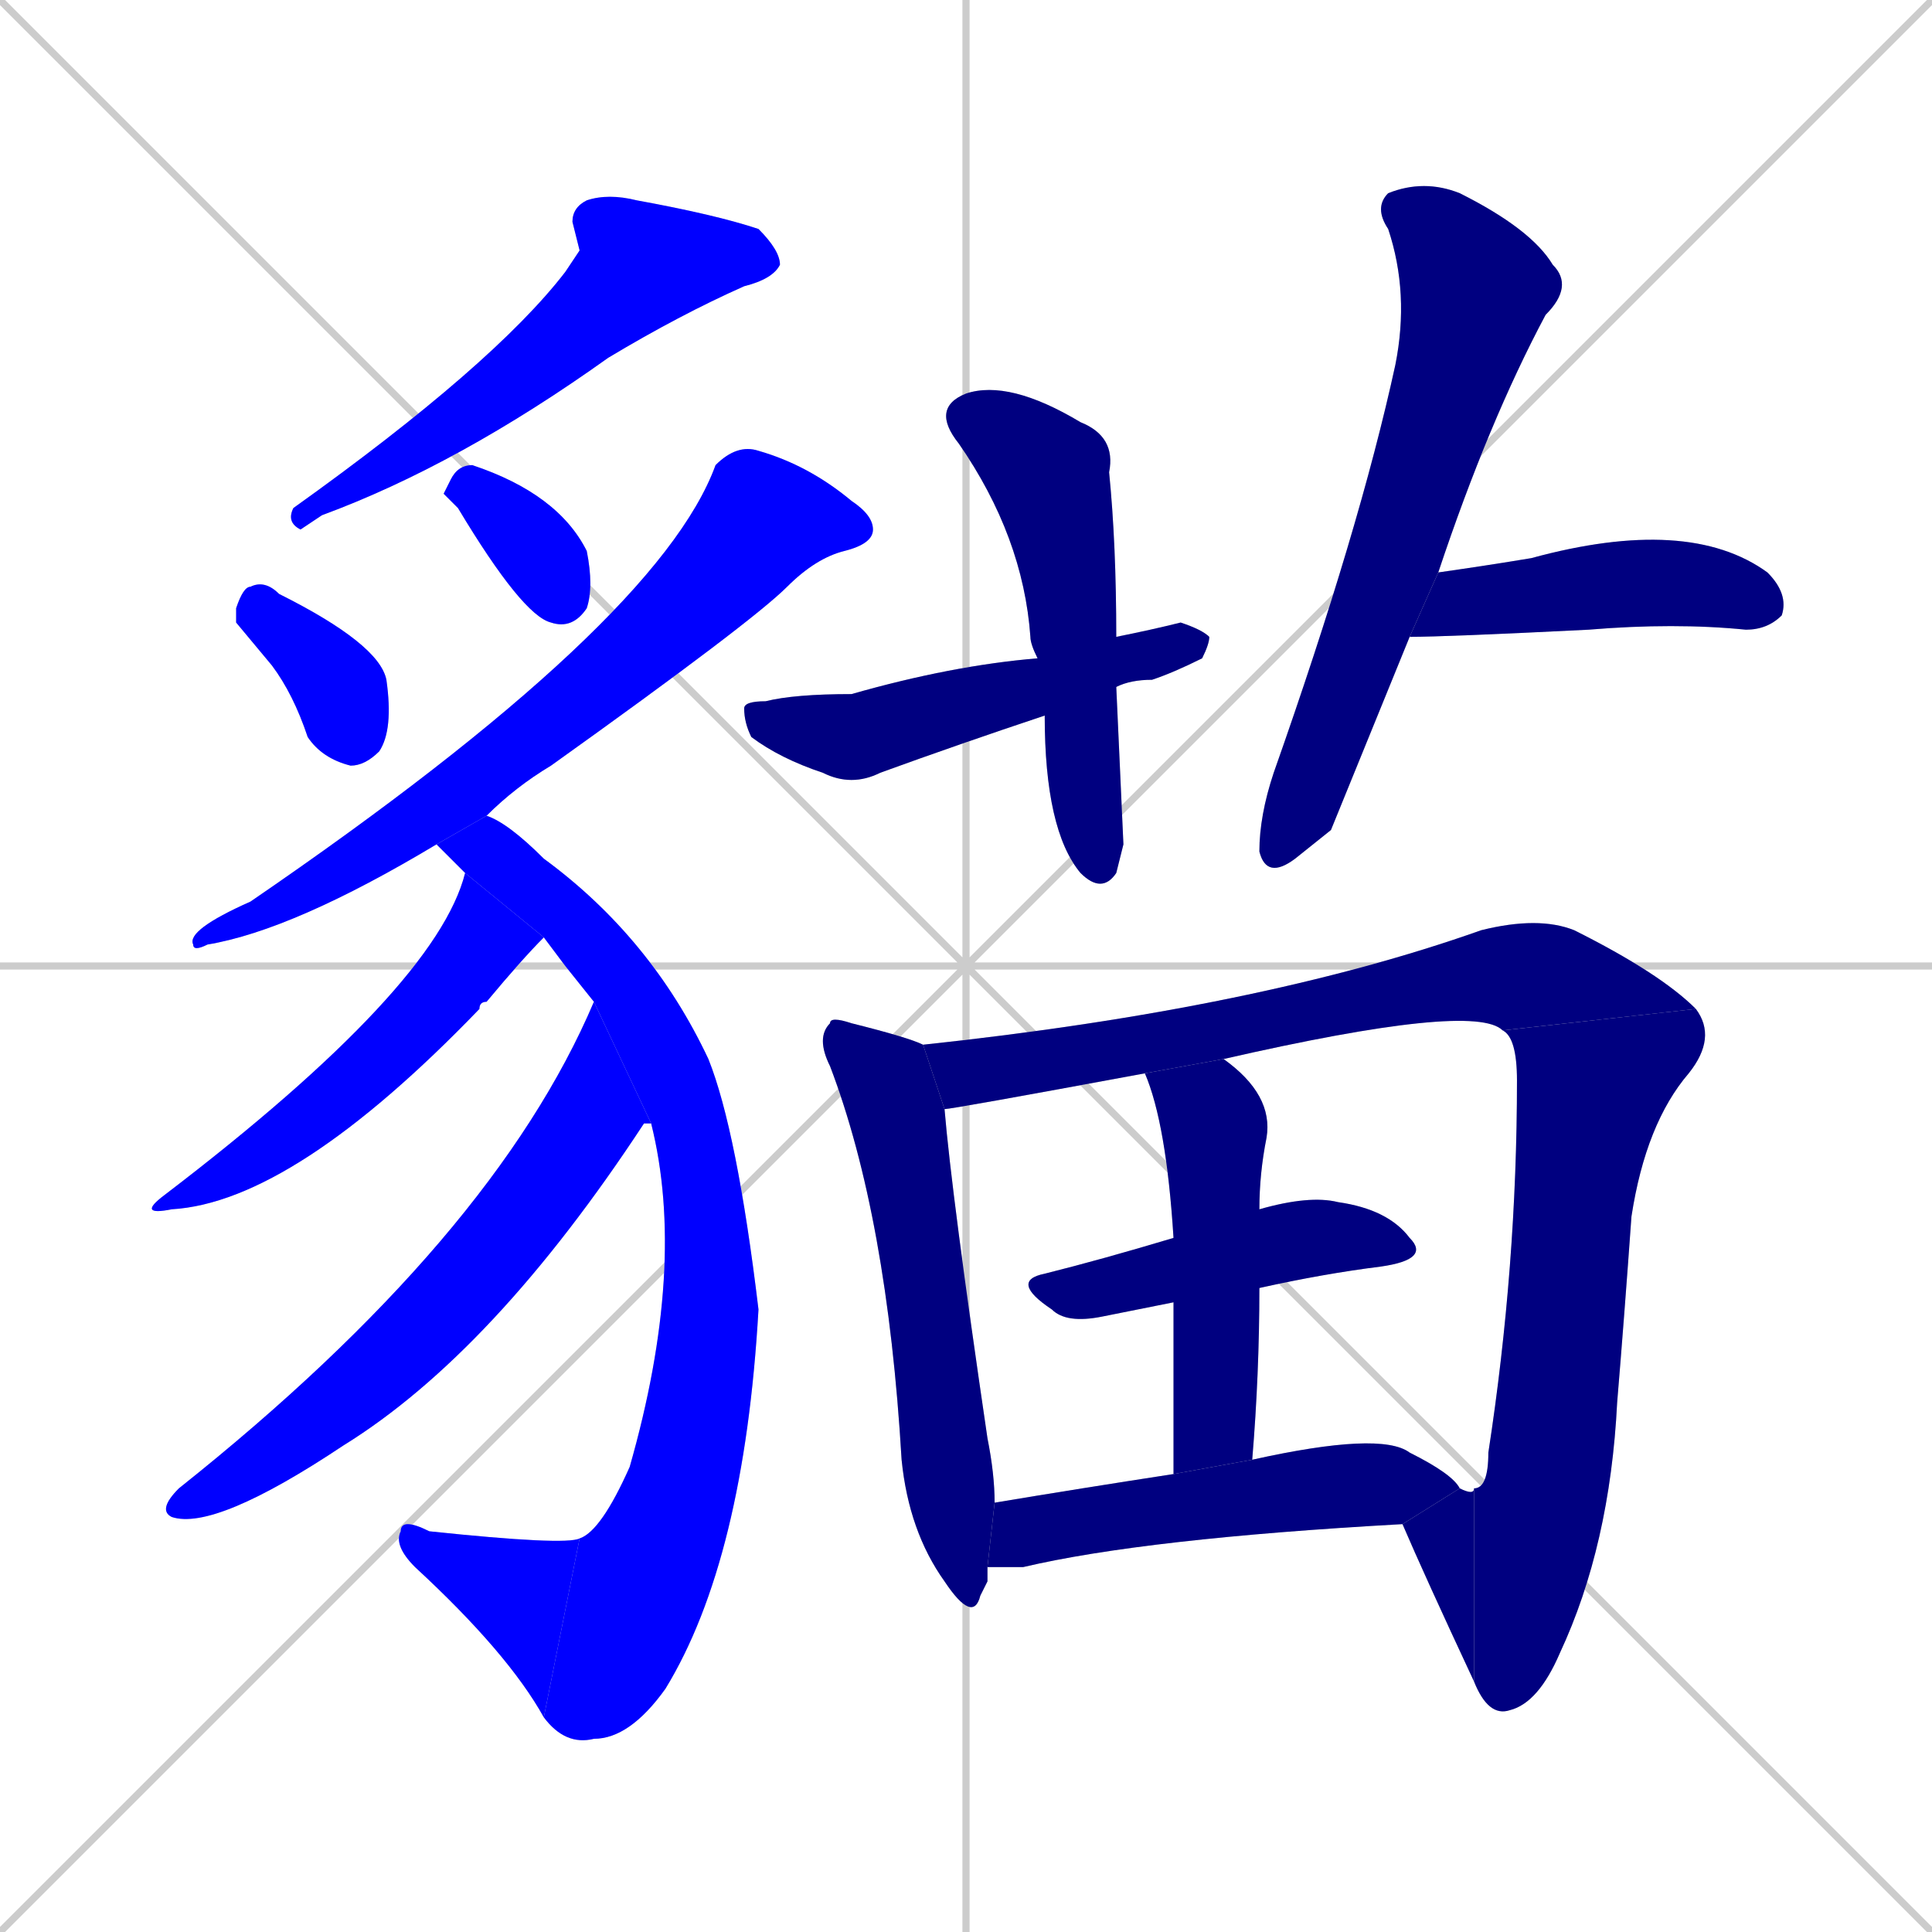 <svg xmlns="http://www.w3.org/2000/svg" xmlns:xlink="http://www.w3.org/1999/xlink" width="270" height="270"><defs><clipPath id="clip-mask-1"><rect x="40" y="27" width="69" height="47"><animate attributeName="y" from="-20" to="27" dur="0.174" begin="0; animate19.end + 1" id="animate1" fill="freeze"/></rect></clipPath><clipPath id="clip-mask-2"><rect x="33" y="81" width="22" height="26"><set attributeName="y" to="55" begin="0; animate19.end + 1" /><animate attributeName="y" from="55" to="81" dur="0.096" begin="animate1.end + 0.5" id="animate2" fill="freeze"/></rect></clipPath><clipPath id="clip-mask-3"><rect x="62" y="65" width="21" height="23"><set attributeName="y" to="42" begin="0; animate19.end + 1" /><animate attributeName="y" from="42" to="65" dur="0.085" begin="animate2.end + 0.5" id="animate3" fill="freeze"/></rect></clipPath><clipPath id="clip-mask-4"><rect x="26" y="62" width="96" height="71"><set attributeName="y" to="-9" begin="0; animate19.end + 1" /><animate attributeName="y" from="-9" to="62" dur="0.263" begin="animate3.end + 0.5" id="animate4" fill="freeze"/></rect></clipPath><clipPath id="clip-mask-5"><rect x="61" y="114" width="45" height="130"><set attributeName="y" to="-16" begin="0; animate19.end + 1" /><animate attributeName="y" from="-16" to="114" dur="0.481" begin="animate4.end + 0.5" id="animate5" fill="freeze"/></rect></clipPath><clipPath id="clip-mask-6"><rect x="55" y="212" width="26" height="28"><set attributeName="x" to="81" begin="0; animate19.end + 1" /><animate attributeName="x" from="81" to="55" dur="0.096" begin="animate5.end" id="animate6" fill="freeze"/></rect></clipPath><clipPath id="clip-mask-7"><rect x="19" y="122" width="57" height="48"><set attributeName="y" to="74" begin="0; animate19.end + 1" /><animate attributeName="y" from="74" to="122" dur="0.178" begin="animate6.end + 0.5" id="animate7" fill="freeze"/></rect></clipPath><clipPath id="clip-mask-8"><rect x="22" y="140" width="69" height="74"><set attributeName="y" to="66" begin="0; animate19.end + 1" /><animate attributeName="y" from="66" to="140" dur="0.274" begin="animate7.end + 0.5" id="animate8" fill="freeze"/></rect></clipPath><clipPath id="clip-mask-9"><rect x="130" y="53" width="27" height="72"><set attributeName="y" to="-19" begin="0; animate19.end + 1" /><animate attributeName="y" from="-19" to="53" dur="0.267" begin="animate8.end + 0.5" id="animate9" fill="freeze"/></rect></clipPath><clipPath id="clip-mask-10"><rect x="104" y="87" width="65" height="23"><set attributeName="x" to="39" begin="0; animate19.end + 1" /><animate attributeName="x" from="39" to="104" dur="0.241" begin="animate9.end + 0.5" id="animate10" fill="freeze"/></rect></clipPath><clipPath id="clip-mask-11"><rect x="176" y="25" width="44" height="98"><set attributeName="y" to="-73" begin="0; animate19.end + 1" /><animate attributeName="y" from="-73" to="25" dur="0.363" begin="animate10.end + 0.5" id="animate11" fill="freeze"/></rect></clipPath><clipPath id="clip-mask-12"><rect x="197" y="72" width="53" height="17"><set attributeName="x" to="144" begin="0; animate19.end + 1" /><animate attributeName="x" from="144" to="197" dur="0.196" begin="animate11.end + 0.5" id="animate12" fill="freeze"/></rect></clipPath><clipPath id="clip-mask-13"><rect x="114" y="142" width="25" height="85"><set attributeName="y" to="57" begin="0; animate19.end + 1" /><animate attributeName="y" from="57" to="142" dur="0.315" begin="animate12.end + 0.5" id="animate13" fill="freeze"/></rect></clipPath><clipPath id="clip-mask-14"><rect x="129" y="128" width="108" height="27"><set attributeName="x" to="21" begin="0; animate19.end + 1" /><animate attributeName="x" from="21" to="129" dur="0.400" begin="animate13.end + 0.5" id="animate14" fill="freeze"/></rect></clipPath><clipPath id="clip-mask-15"><rect x="206" y="141" width="34" height="99"><set attributeName="y" to="42" begin="0; animate19.end + 1" /><animate attributeName="y" from="42" to="141" dur="0.367" begin="animate14.end" id="animate15" fill="freeze"/></rect></clipPath><clipPath id="clip-mask-16"><rect x="196" y="208" width="10" height="27"><set attributeName="x" to="206" begin="0; animate19.end + 1" /><animate attributeName="x" from="206" to="196" dur="0.037" begin="animate15.end" id="animate16" fill="freeze"/></rect></clipPath><clipPath id="clip-mask-17"><rect x="141" y="167" width="59" height="18"><set attributeName="x" to="82" begin="0; animate19.end + 1" /><animate attributeName="x" from="82" to="141" dur="0.219" begin="animate16.end + 0.5" id="animate17" fill="freeze"/></rect></clipPath><clipPath id="clip-mask-18"><rect x="160" y="148" width="18" height="58"><set attributeName="y" to="90" begin="0; animate19.end + 1" /><animate attributeName="y" from="90" to="148" dur="0.215" begin="animate17.end + 0.5" id="animate18" fill="freeze"/></rect></clipPath><clipPath id="clip-mask-19"><rect x="138" y="200" width="66" height="19"><set attributeName="x" to="72" begin="0; animate19.end + 1" /><animate attributeName="x" from="72" to="138" dur="0.244" begin="animate18.end + 0.5" id="animate19" fill="freeze"/></rect></clipPath></defs><path d="M 0 0 L 270 270 M 270 0 L 0 270 M 135 0 L 135 270 M 0 135 L 270 135" stroke="#CCCCCC" /><path d="M 81 35 L 80 31 Q 80 29 82 28 Q 85 27 89 28 Q 100 30 106 32 Q 109 35 109 37 Q 108 39 104 40 Q 95 44 85 50 Q 64 65 45 72 Q 42 74 42 74 Q 40 73 41 71 Q 69 51 79 38" fill="#CCCCCC"/><path d="M 33 87 L 33 85 Q 34 82 35 82 Q 37 81 39 83 Q 53 90 54 95 Q 55 102 53 105 Q 51 107 49 107 Q 45 106 43 103 Q 41 97 38 93" fill="#CCCCCC"/><path d="M 62 69 L 63 67 Q 64 65 66 65 Q 78 69 82 77 Q 83 82 82 85 Q 80 88 77 87 Q 73 86 64 71" fill="#CCCCCC"/><path d="M 61 118 Q 41 130 29 132 Q 27 133 27 132 Q 26 130 35 126 Q 92 87 100 65 Q 103 62 106 63 Q 113 65 119 70 Q 122 72 122 74 Q 122 76 118 77 Q 114 78 110 82 Q 105 87 77 107 Q 72 110 68 114" fill="#CCCCCC"/><path d="M 79 135 L 76 131 L 65 122 Q 63 120 61 118 L 68 114 Q 71 115 76 120 Q 91 131 99 148 Q 103 158 106 183 Q 104 218 93 236 Q 88 243 83 243 Q 79 244 76 240 L 81 215 Q 84 214 88 205 Q 96 177 91 157 L 83 140" fill="#CCCCCC"/><path d="M 76 240 Q 71 231 58 219 Q 55 216 56 214 Q 56 212 60 214 Q 79 216 81 215" fill="#CCCCCC"/><path d="M 76 131 Q 73 134 68 140 Q 67 140 67 141 Q 41 168 24 169 Q 19 170 23 167 Q 61 138 65 122" fill="#CCCCCC"/><path d="M 91 157 Q 90 157 90 157 Q 69 189 48 202 Q 30 214 24 212 Q 22 211 25 208 Q 69 173 83 140" fill="#CCCCCC"/><path d="M 157 118 L 156 122 Q 154 125 151 122 Q 146 116 146 100 L 145 92 Q 144 90 144 89 Q 143 75 134 62 Q 130 57 135 55 Q 141 53 151 59 Q 156 61 155 66 Q 156 76 156 89 L 156 96" fill="#CCCCCC"/><path d="M 146 100 Q 134 104 123 108 Q 119 110 115 108 Q 109 106 105 103 Q 104 101 104 99 Q 104 98 107 98 Q 111 97 119 97 Q 133 93 145 92 L 156 89 Q 161 88 165 87 Q 168 88 169 89 Q 169 90 168 92 Q 164 94 161 95 Q 158 95 156 96" fill="#CCCCCC"/><path d="M 186 116 L 181 120 Q 177 123 176 119 Q 176 114 178 108 Q 190 74 195 51 Q 197 41 194 32 Q 192 29 194 27 Q 199 25 204 27 Q 214 32 217 37 Q 220 40 216 44 Q 208 59 201 80 L 197 89" fill="#CCCCCC"/><path d="M 201 80 Q 208 79 214 78 Q 236 72 247 80 Q 250 83 249 86 Q 247 88 244 88 Q 234 87 222 88 Q 202 89 197 89" fill="#CCCCCC"/><path d="M 138 221 L 137 223 Q 136 227 132 221 Q 127 214 126 204 Q 124 170 116 149 Q 114 145 116 143 Q 116 142 119 143 Q 127 145 129 146 L 132 155 Q 133 167 138 201 Q 139 206 139 210 L 138 219" fill="#CCCCCC"/><path d="M 210 144 Q 206 140 171 148 L 160 150 Q 133 155 132 155 L 129 146 Q 176 141 207 130 Q 215 128 220 130 Q 232 136 237 141" fill="#CCCCCC"/><path d="M 206 208 Q 208 208 208 203 Q 212 177 212 151 Q 212 145 210 144 L 237 141 Q 240 145 236 150 Q 230 157 228 170 Q 227 184 226 196 Q 225 216 218 231 Q 215 238 211 239 Q 208 240 206 235" fill="#CCCCCC"/><path d="M 204 208 Q 206 209 206 208 L 206 235 Q 199 220 196 213" fill="#CCCCCC"/><path d="M 164 182 Q 159 183 154 184 Q 149 185 147 183 Q 141 179 146 178 Q 154 176 164 173 L 176 169 Q 183 167 187 168 Q 194 169 197 173 Q 200 176 193 177 Q 185 178 176 180" fill="#CCCCCC"/><path d="M 164 206 Q 164 192 164 182 L 164 173 Q 163 157 160 150 L 171 148 Q 178 153 177 159 Q 176 164 176 169 L 176 180 Q 176 192 175 204" fill="#CCCCCC"/><path d="M 139 210 Q 151 208 164 206 L 175 204 Q 193 200 197 203 Q 203 206 204 208 L 196 213 Q 160 215 143 219 Q 140 219 138 219" fill="#CCCCCC"/><path d="M 81 35 L 80 31 Q 80 29 82 28 Q 85 27 89 28 Q 100 30 106 32 Q 109 35 109 37 Q 108 39 104 40 Q 95 44 85 50 Q 64 65 45 72 Q 42 74 42 74 Q 40 73 41 71 Q 69 51 79 38" fill="#0000ff" clip-path="url(#clip-mask-1)" /><path d="M 33 87 L 33 85 Q 34 82 35 82 Q 37 81 39 83 Q 53 90 54 95 Q 55 102 53 105 Q 51 107 49 107 Q 45 106 43 103 Q 41 97 38 93" fill="#0000ff" clip-path="url(#clip-mask-2)" /><path d="M 62 69 L 63 67 Q 64 65 66 65 Q 78 69 82 77 Q 83 82 82 85 Q 80 88 77 87 Q 73 86 64 71" fill="#0000ff" clip-path="url(#clip-mask-3)" /><path d="M 61 118 Q 41 130 29 132 Q 27 133 27 132 Q 26 130 35 126 Q 92 87 100 65 Q 103 62 106 63 Q 113 65 119 70 Q 122 72 122 74 Q 122 76 118 77 Q 114 78 110 82 Q 105 87 77 107 Q 72 110 68 114" fill="#0000ff" clip-path="url(#clip-mask-4)" /><path d="M 79 135 L 76 131 L 65 122 Q 63 120 61 118 L 68 114 Q 71 115 76 120 Q 91 131 99 148 Q 103 158 106 183 Q 104 218 93 236 Q 88 243 83 243 Q 79 244 76 240 L 81 215 Q 84 214 88 205 Q 96 177 91 157 L 83 140" fill="#0000ff" clip-path="url(#clip-mask-5)" /><path d="M 76 240 Q 71 231 58 219 Q 55 216 56 214 Q 56 212 60 214 Q 79 216 81 215" fill="#0000ff" clip-path="url(#clip-mask-6)" /><path d="M 76 131 Q 73 134 68 140 Q 67 140 67 141 Q 41 168 24 169 Q 19 170 23 167 Q 61 138 65 122" fill="#0000ff" clip-path="url(#clip-mask-7)" /><path d="M 91 157 Q 90 157 90 157 Q 69 189 48 202 Q 30 214 24 212 Q 22 211 25 208 Q 69 173 83 140" fill="#0000ff" clip-path="url(#clip-mask-8)" /><path d="M 157 118 L 156 122 Q 154 125 151 122 Q 146 116 146 100 L 145 92 Q 144 90 144 89 Q 143 75 134 62 Q 130 57 135 55 Q 141 53 151 59 Q 156 61 155 66 Q 156 76 156 89 L 156 96" fill="#000080" clip-path="url(#clip-mask-9)" /><path d="M 146 100 Q 134 104 123 108 Q 119 110 115 108 Q 109 106 105 103 Q 104 101 104 99 Q 104 98 107 98 Q 111 97 119 97 Q 133 93 145 92 L 156 89 Q 161 88 165 87 Q 168 88 169 89 Q 169 90 168 92 Q 164 94 161 95 Q 158 95 156 96" fill="#000080" clip-path="url(#clip-mask-10)" /><path d="M 186 116 L 181 120 Q 177 123 176 119 Q 176 114 178 108 Q 190 74 195 51 Q 197 41 194 32 Q 192 29 194 27 Q 199 25 204 27 Q 214 32 217 37 Q 220 40 216 44 Q 208 59 201 80 L 197 89" fill="#000080" clip-path="url(#clip-mask-11)" /><path d="M 201 80 Q 208 79 214 78 Q 236 72 247 80 Q 250 83 249 86 Q 247 88 244 88 Q 234 87 222 88 Q 202 89 197 89" fill="#000080" clip-path="url(#clip-mask-12)" /><path d="M 138 221 L 137 223 Q 136 227 132 221 Q 127 214 126 204 Q 124 170 116 149 Q 114 145 116 143 Q 116 142 119 143 Q 127 145 129 146 L 132 155 Q 133 167 138 201 Q 139 206 139 210 L 138 219" fill="#000080" clip-path="url(#clip-mask-13)" /><path d="M 210 144 Q 206 140 171 148 L 160 150 Q 133 155 132 155 L 129 146 Q 176 141 207 130 Q 215 128 220 130 Q 232 136 237 141" fill="#000080" clip-path="url(#clip-mask-14)" /><path d="M 206 208 Q 208 208 208 203 Q 212 177 212 151 Q 212 145 210 144 L 237 141 Q 240 145 236 150 Q 230 157 228 170 Q 227 184 226 196 Q 225 216 218 231 Q 215 238 211 239 Q 208 240 206 235" fill="#000080" clip-path="url(#clip-mask-15)" /><path d="M 204 208 Q 206 209 206 208 L 206 235 Q 199 220 196 213" fill="#000080" clip-path="url(#clip-mask-16)" /><path d="M 164 182 Q 159 183 154 184 Q 149 185 147 183 Q 141 179 146 178 Q 154 176 164 173 L 176 169 Q 183 167 187 168 Q 194 169 197 173 Q 200 176 193 177 Q 185 178 176 180" fill="#000080" clip-path="url(#clip-mask-17)" /><path d="M 164 206 Q 164 192 164 182 L 164 173 Q 163 157 160 150 L 171 148 Q 178 153 177 159 Q 176 164 176 169 L 176 180 Q 176 192 175 204" fill="#000080" clip-path="url(#clip-mask-18)" /><path d="M 139 210 Q 151 208 164 206 L 175 204 Q 193 200 197 203 Q 203 206 204 208 L 196 213 Q 160 215 143 219 Q 140 219 138 219" fill="#000080" clip-path="url(#clip-mask-19)" /></svg>